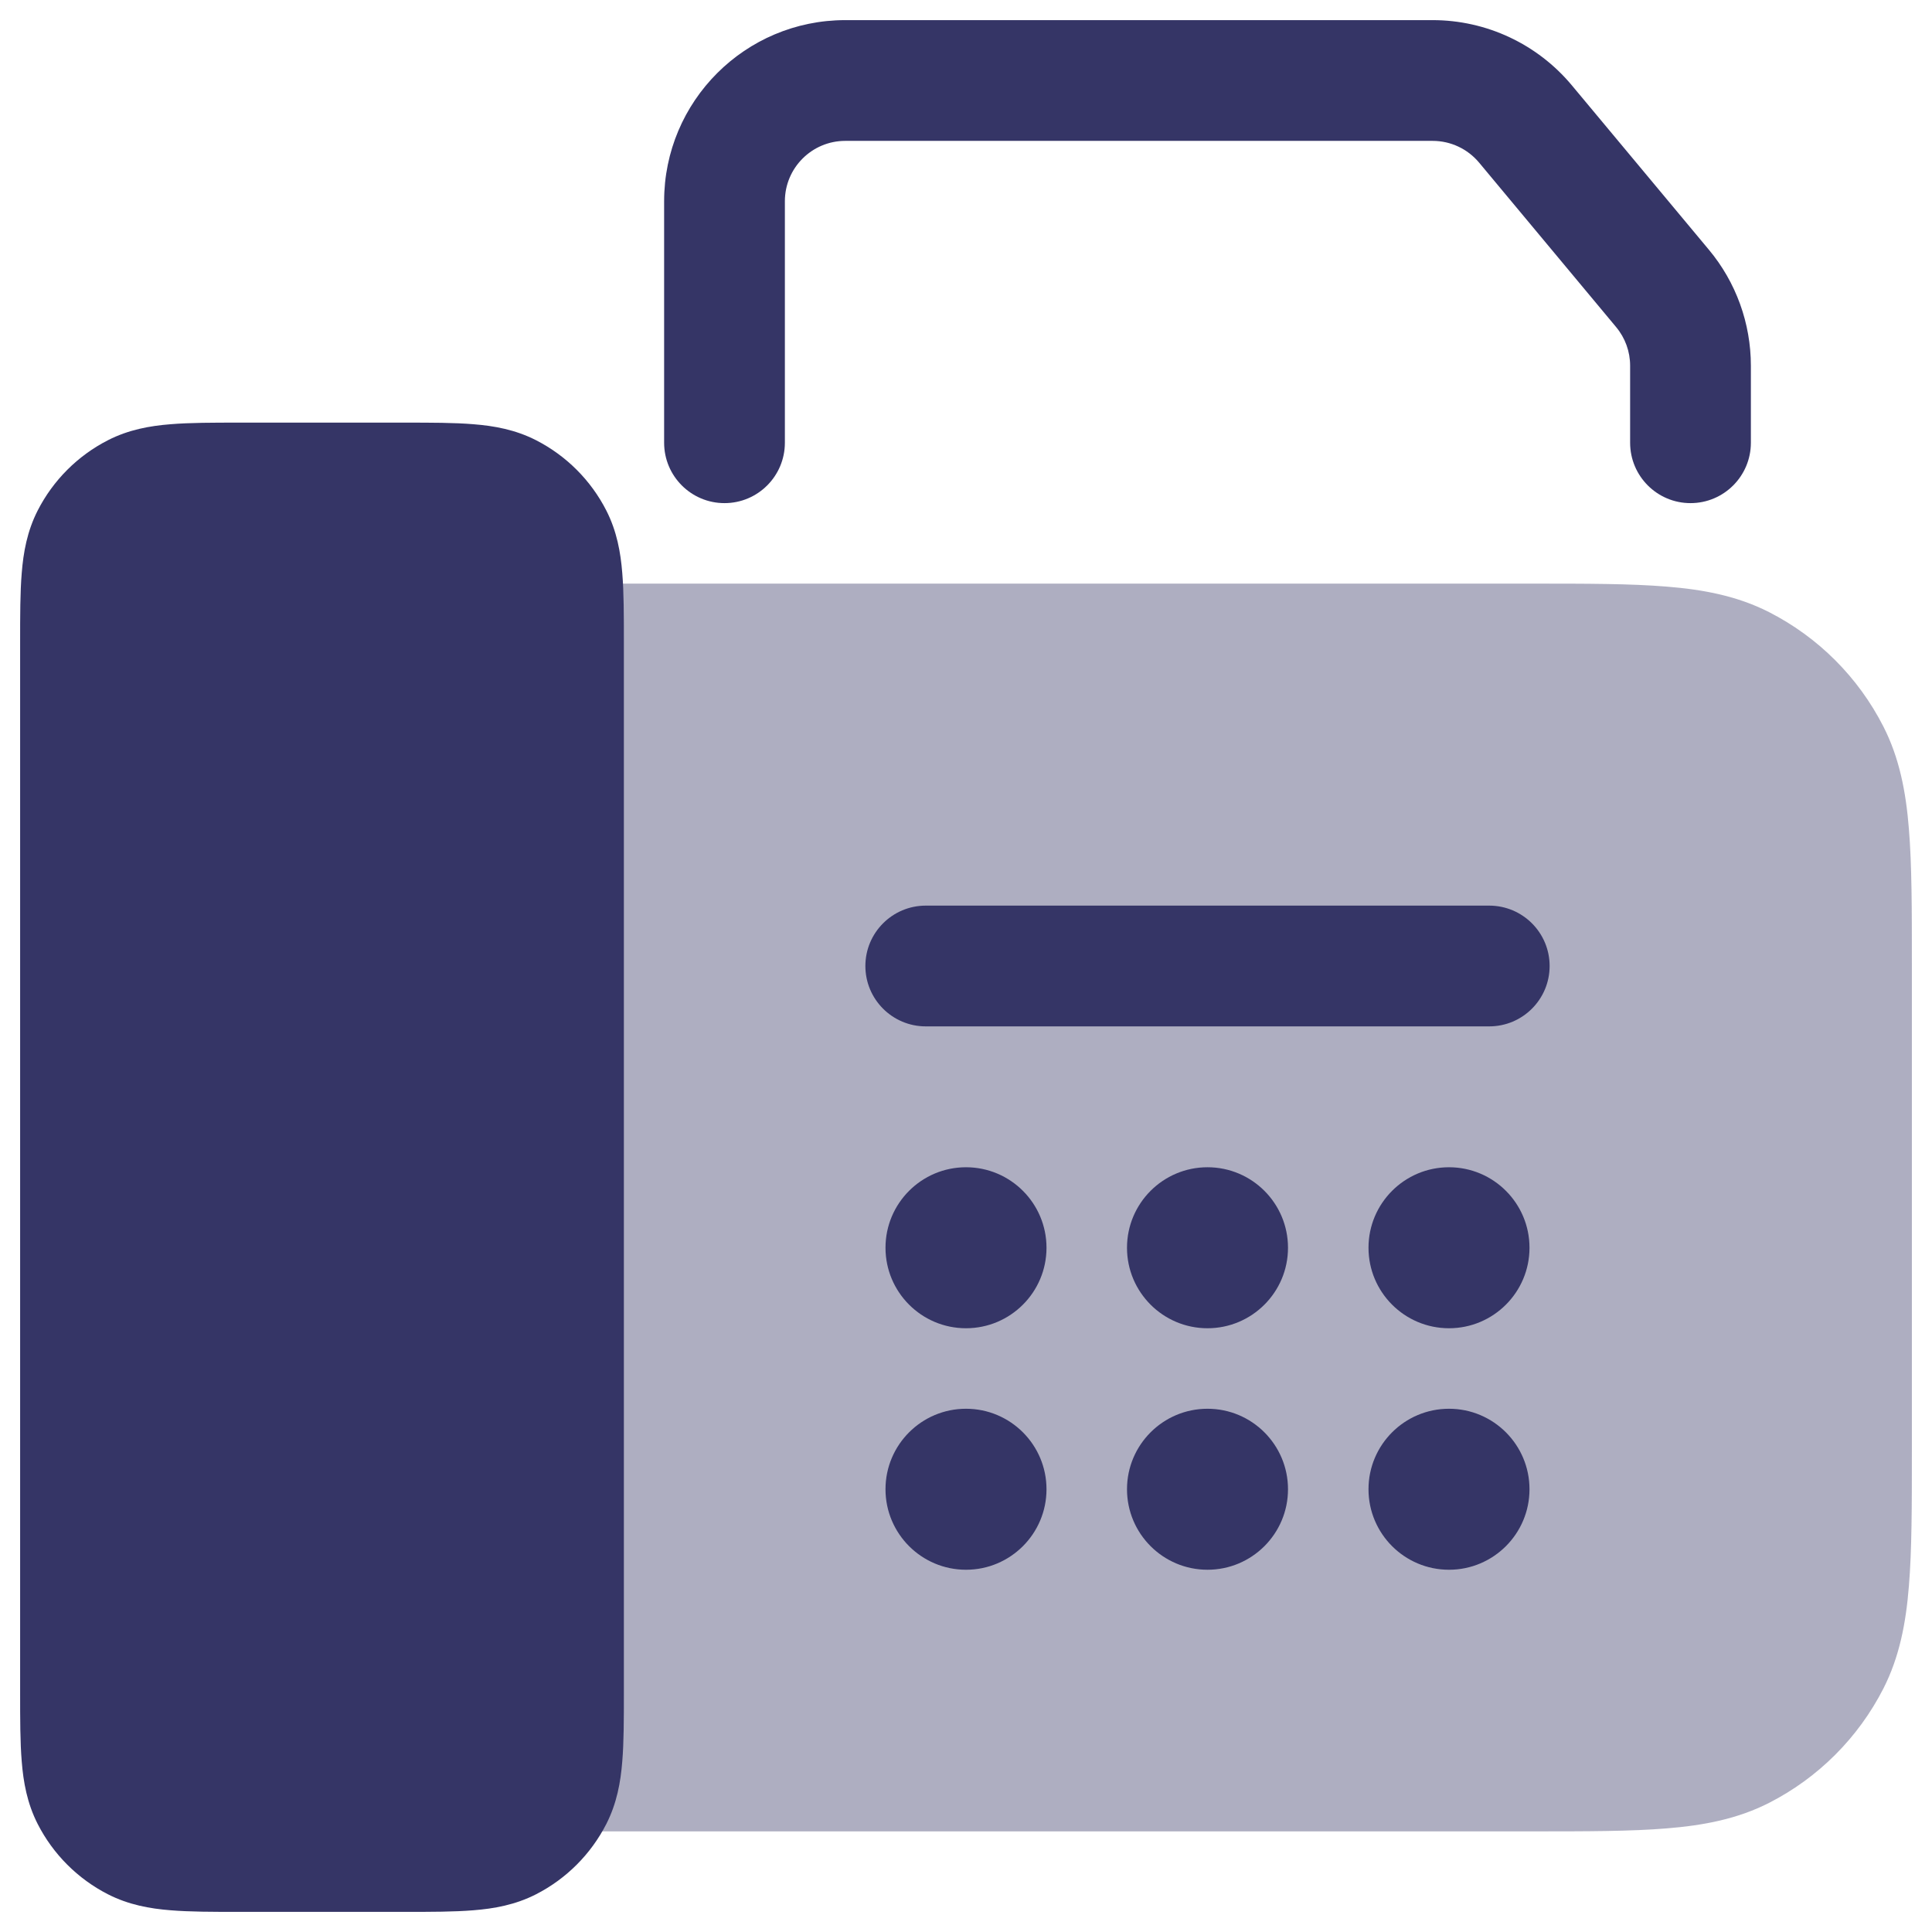 <svg width="24" height="24" viewBox="0 0 24 24" fill="none" xmlns="http://www.w3.org/2000/svg">
<g clip-path="url(#clip0_9001_281227)">
<path opacity="0.4" d="M21.976 7.604C21.585 7.405 21.166 7.324 20.703 7.287C20.256 7.25 19.705 7.25 19.031 7.25H7C6.586 7.25 6.25 7.586 6.25 8V22C6.25 22.414 6.586 22.75 7 22.75H19.031C19.705 22.75 20.256 22.75 20.703 22.713C21.166 22.676 21.585 22.595 21.976 22.396C22.587 22.084 23.084 21.587 23.396 20.976C23.595 20.585 23.676 20.166 23.713 19.703C23.75 19.256 23.75 18.705 23.75 18.031V11.969C23.75 11.295 23.75 10.745 23.713 10.297C23.676 9.834 23.595 9.415 23.396 9.025C23.084 8.413 22.587 7.916 21.976 7.604Z" fill="#353566"/>
<path d="M10.5 1.75C10.086 1.75 9.75 2.086 9.75 2.5V5.5C9.75 5.914 9.414 6.25 9 6.25C8.586 6.25 8.25 5.914 8.25 5.5V2.5C8.25 1.257 9.257 0.25 10.5 0.25H17.797C18.465 0.25 19.098 0.547 19.526 1.06L21.229 3.103C21.566 3.507 21.75 4.017 21.75 4.543V5.5C21.75 5.914 21.414 6.25 21 6.25C20.586 6.25 20.25 5.914 20.25 5.5V4.543C20.25 4.368 20.189 4.198 20.076 4.063L18.374 2.02C18.231 1.849 18.02 1.75 17.797 1.75H10.5Z" fill="#353566"/>
<path d="M2.972 5.25C2.646 5.25 2.357 5.25 2.118 5.27C1.863 5.29 1.599 5.337 1.342 5.468C0.966 5.66 0.66 5.966 0.468 6.342C0.337 6.599 0.29 6.863 0.27 7.118C0.25 7.357 0.25 7.646 0.25 7.972V21.028C0.25 21.354 0.25 21.643 0.27 21.882C0.29 22.137 0.337 22.401 0.468 22.658C0.66 23.034 0.966 23.34 1.342 23.532C1.599 23.663 1.863 23.71 2.118 23.73C2.357 23.75 2.646 23.75 2.972 23.75H5.028C5.354 23.75 5.643 23.75 5.882 23.73C6.137 23.71 6.401 23.663 6.658 23.532C7.034 23.34 7.34 23.034 7.532 22.658C7.663 22.401 7.71 22.137 7.73 21.882C7.75 21.643 7.75 21.354 7.75 21.028V7.972C7.75 7.646 7.75 7.357 7.73 7.118C7.71 6.863 7.663 6.599 7.532 6.342C7.34 5.966 7.034 5.66 6.658 5.468C6.401 5.337 6.137 5.29 5.882 5.27C5.643 5.25 5.354 5.25 5.028 5.25H2.972Z" fill="#353566"/>
<path d="M18 14.5C17.448 14.5 17 14.948 17 15.5C17 16.052 17.448 16.5 18 16.5C18.552 16.5 19 16.052 19 15.5C19 14.948 18.552 14.5 18 14.5Z" fill="#353566"/>
<path d="M14 15.5C14 14.948 14.448 14.5 15 14.5C15.552 14.5 16 14.948 16 15.5C16 16.052 15.552 16.5 15 16.5C14.448 16.5 14 16.052 14 15.5Z" fill="#353566"/>
<path d="M12 14.5C11.448 14.5 11 14.948 11 15.5C11 16.052 11.448 16.5 12 16.5C12.552 16.5 13 16.052 13 15.5C13 14.948 12.552 14.5 12 14.5Z" fill="#353566"/>
<path d="M17 18.5C17 17.948 17.448 17.5 18 17.5C18.552 17.5 19 17.948 19 18.5C19 19.052 18.552 19.5 18 19.5C17.448 19.5 17 19.052 17 18.5Z" fill="#353566"/>
<path d="M15 17.5C14.448 17.5 14 17.948 14 18.5C14 19.052 14.448 19.5 15 19.5C15.552 19.5 16 19.052 16 18.5C16 17.948 15.552 17.5 15 17.5Z" fill="#353566"/>
<path d="M11 18.5C11 17.948 11.448 17.5 12 17.5C12.552 17.5 13 17.948 13 18.5C13 19.052 12.552 19.5 12 19.5C11.448 19.5 11 19.052 11 18.5Z" fill="#353566"/>
<path d="M18.5 12.75C18.914 12.75 19.25 12.414 19.25 12C19.25 11.586 18.914 11.25 18.5 11.25H11.5C11.086 11.25 10.75 11.586 10.75 12C10.75 12.414 11.086 12.75 11.5 12.75H18.5Z" fill="#353566"/>
</g>
<defs>
<clipPath id="clip0_9001_281227">
<rect width="24" height="24" fill="white"/>
</clipPath>
</defs>
</svg>
